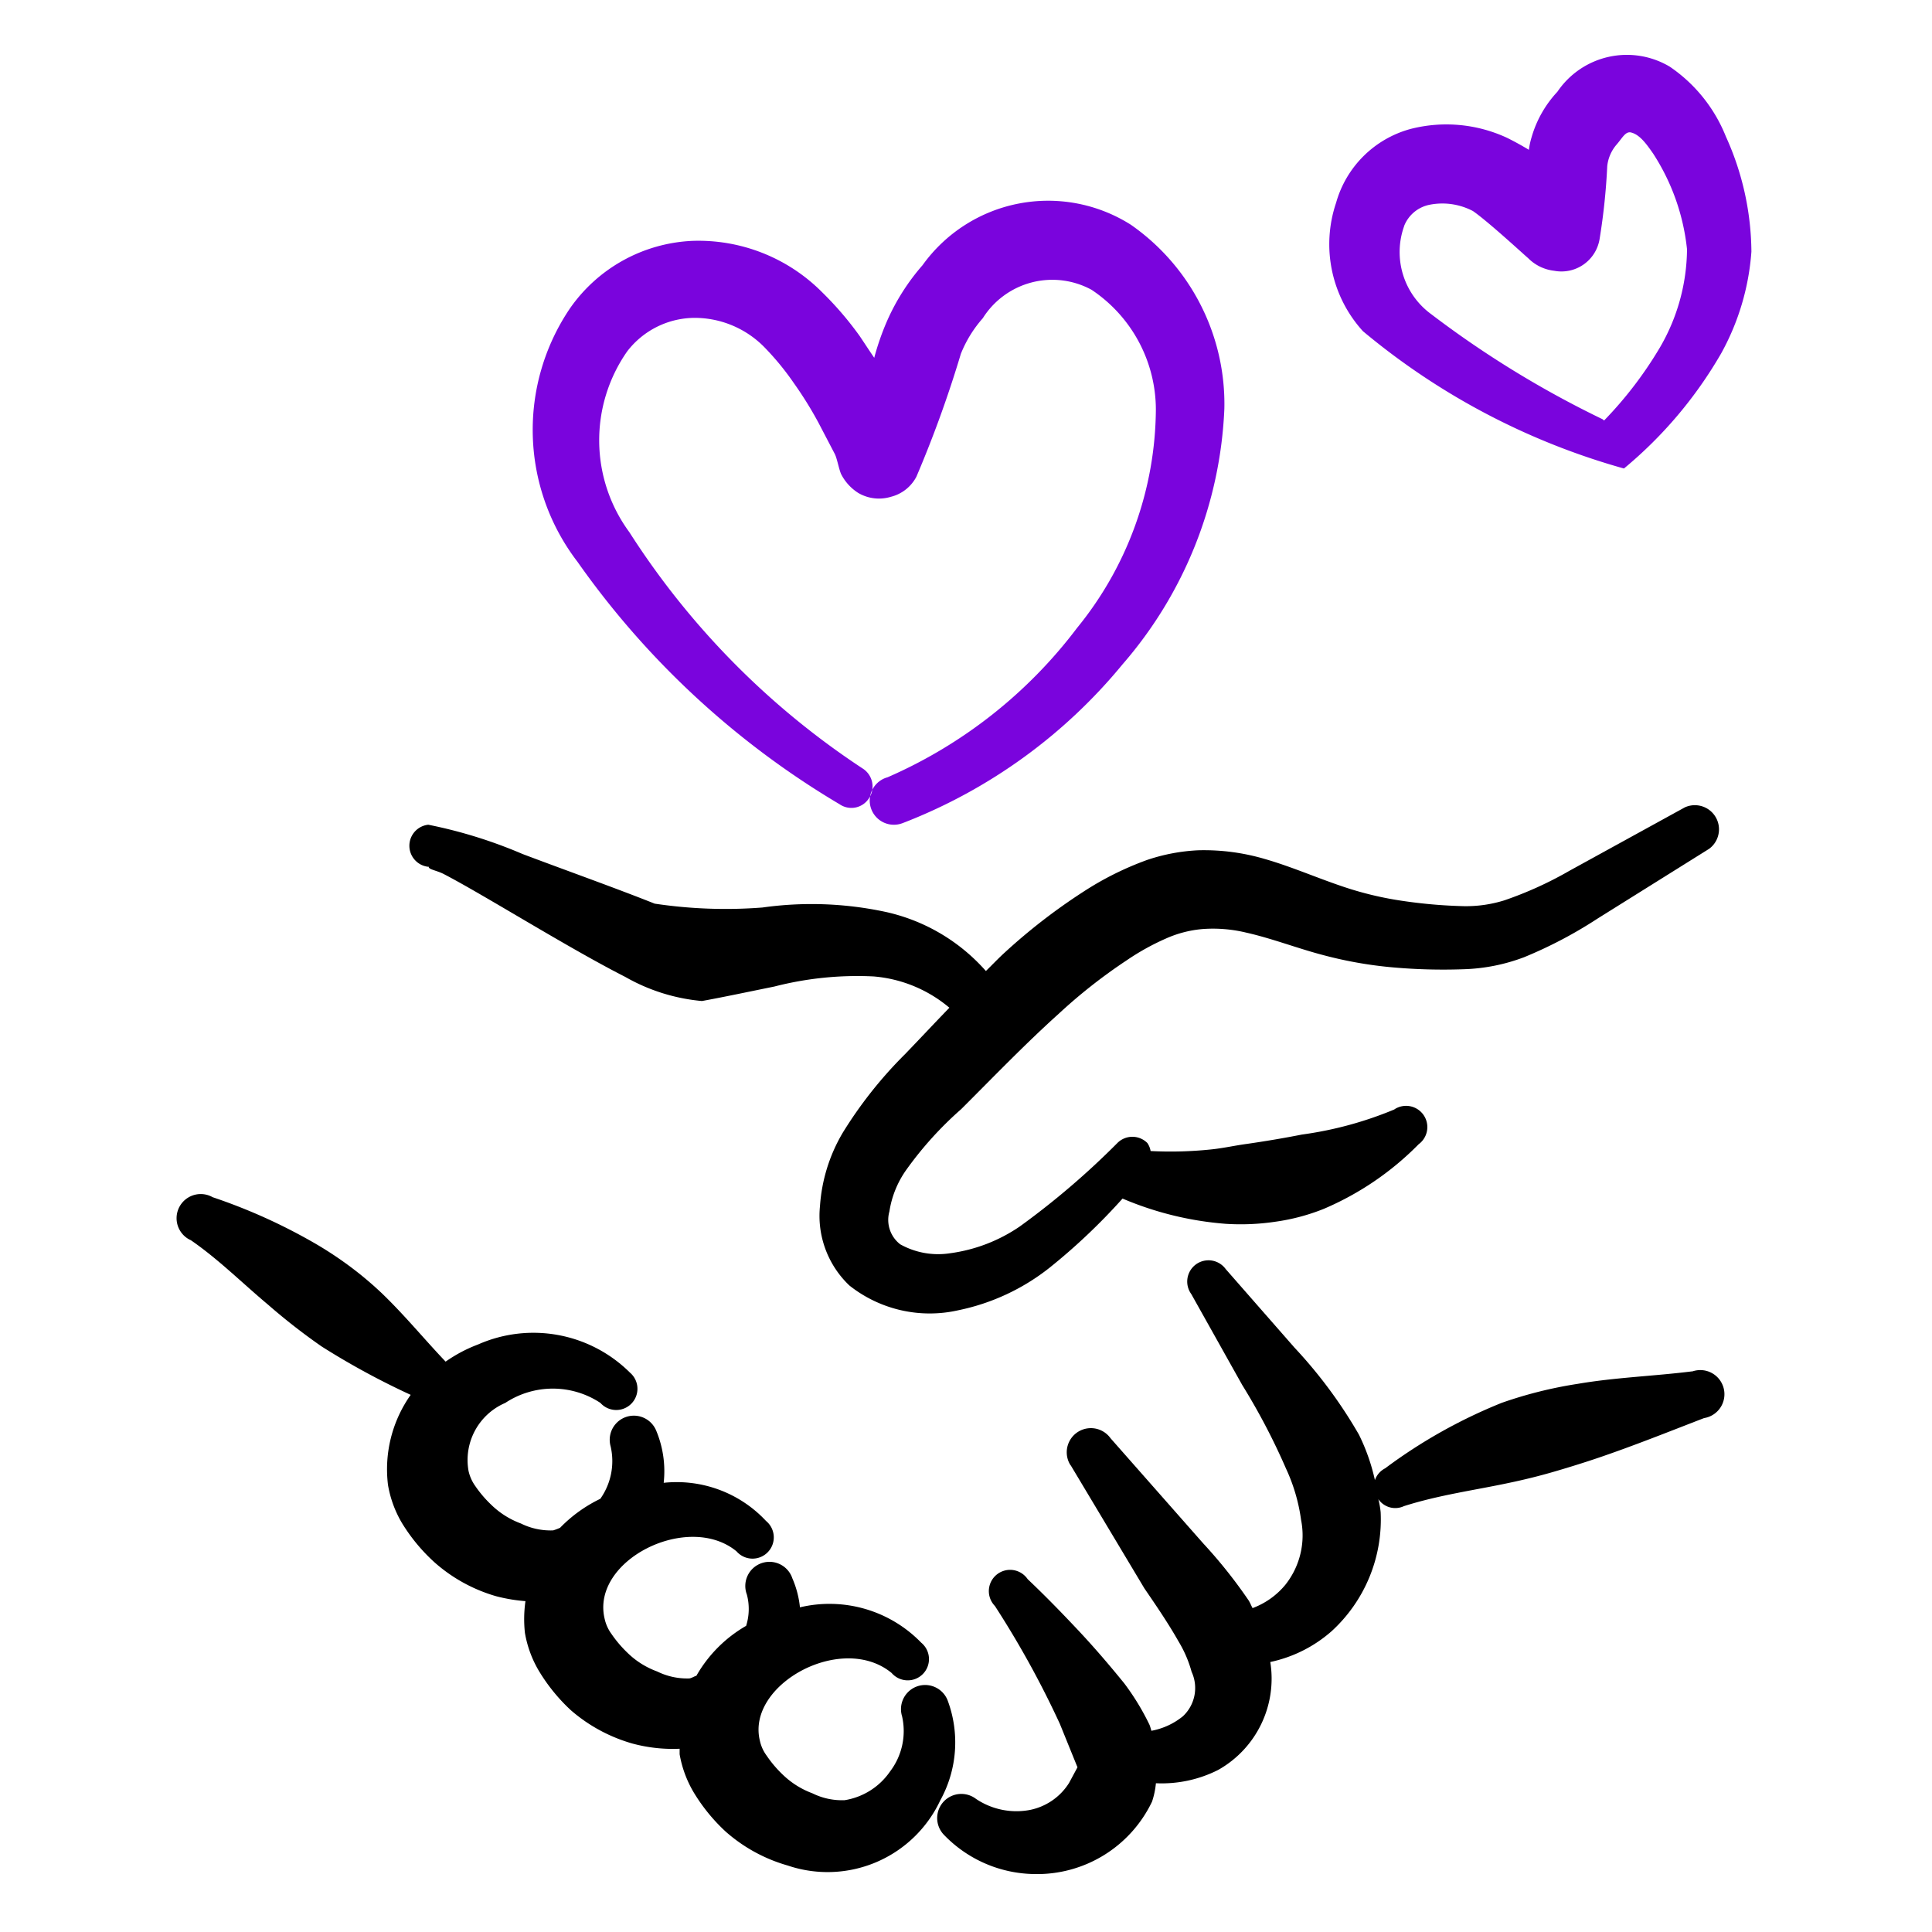 <svg id="Layer_1" data-name="Layer 1" xmlns="http://www.w3.org/2000/svg" viewBox="0 0 400 400"><defs><clipPath id="clip-path"><path fill="none" d="M11.47 11.29h376.71V388H11.47z"/></clipPath><style>.cls-4{fill-rule:evenodd}</style></defs><g clip-path="url(#clip-path)"><path d="M290.7 46.81a7.16 7.16 0 015.3-4.42 13.62 13.62 0 018.95 1.3c3.14 2.17 10.54 9 11.44 9.76a9 9 0 005.38 2.61 8 8 0 009.37-6.36 2.74 2.74 0 00.05-.28 132 132 0 001.57-15 8.13 8.13 0 011.88-4.42c1.25-1.43 1.83-2.73 2.93-2.6 1.87.39 3.27 2.35 4.71 4.42a45 45 0 017 19.81 41 41 0 01-5.61 20.31 80.88 80.88 0 01-11.56 15.12l-.33-.27a207.06 207.06 0 01-35.46-21.74 15.92 15.92 0 01-5.59-18.28zM336.22 97a88.05 88.05 0 0020.11-23.8 51 51 0 006.28-21.1 58.58 58.58 0 00-5.29-23.84A31.65 31.65 0 00345.7 13.8a17.36 17.36 0 00-23.26 5.2 23.13 23.13 0 00-5.34 9.41 15.56 15.56 0 00-.56 2.61q-2.21-1.34-4.51-2.48A29.81 29.81 0 00292 26.71 22 22 0 00276.62 42a26.76 26.76 0 005.56 26.57A145.34 145.34 0 00336.22 97zm-162.36 69.53a4.31 4.31 0 006-1.18c0-.06.07-.12.11-.17a4.4 4.4 0 00-1.35-6.06 164.92 164.92 0 01-48.32-48.94 32.11 32.11 0 01-.44-37.44 17.7 17.7 0 0114-6.93 20.25 20.25 0 0114.68 6.37 55.9 55.9 0 015.84 7.17 77.41 77.41 0 015.08 8.18l3.38 6.47c.46.9.85 3.14 1.3 4.15a10 10 0 003.57 3.92 8.48 8.48 0 006.73.79 8.21 8.21 0 005.29-4.16 241.79 241.79 0 009.2-25.43 25.25 25.25 0 014.55-7.39A17 17 0 01226 60a29.86 29.86 0 0113.31 24.77A72.24 72.24 0 01223 130a98.44 98.44 0 01-39.24 30.93 5 5 0 103.11 9.49l.5-.19a110.24 110.24 0 0045.06-32.71 86.16 86.16 0 0021.06-52.9 45.22 45.22 0 00-19.36-38.09A32 32 0 00191 54.91a45.2 45.2 0 00-7.39 11.65 53.76 53.76 0 00-2.61 7.52c-1-1.46-2-3-3-4.49a68.52 68.52 0 00-7.77-9.07 36.1 36.1 0 00-26.9-10.65 32.65 32.65 0 00-25.34 14 44.87 44.87 0 001.57 52.44 176 176 0 0054.3 50.22z" fill-rule="evenodd" fill="#7a04dd"/><path class="cls-4" d="M88.77 179.41c-.17.6 1.67.79 3.14 1.57 8.29 4.3 25.7 15.26 37.53 21.27a39 39 0 0015.89 5c4.3-.78 9.49-1.88 15-3a68.94 68.94 0 0120.53-2.09 27.84 27.84 0 0115.7 6.48c-3.14 3.24-6.17 6.49-9.21 9.64a87.94 87.94 0 00-12.88 16.26 34.33 34.33 0 00-4.7 15.16 19.88 19.88 0 006.09 16.45 26.77 26.77 0 0022.57 5.12 45 45 0 0018.83-8.77 126.13 126.13 0 0015.15-14.35 67.71 67.71 0 0021.38 5.23 48.53 48.53 0 0010.29-.44 42.44 42.44 0 0010-2.66 61.13 61.13 0 0019.64-13.38 4.4 4.4 0 00-4.9-7.3l-.16.11a76.39 76.39 0 01-19.12 5.19c-3.75.74-7.51 1.37-11.3 1.92-2.56.34-5.05.92-7.62 1.17a80.25 80.25 0 01-12.4.32 4.08 4.08 0 00-.68-1.67 4.38 4.38 0 00-6.19 0 163.75 163.75 0 01-20.19 17.27 33.36 33.36 0 01-14.44 5.56 16.12 16.12 0 01-10.34-1.85 6.39 6.39 0 01-2.24-6.79 20.17 20.17 0 013.4-8.49 73.81 73.81 0 0111.46-12.7c6.58-6.56 13.21-13.47 20.26-19.81a110.24 110.24 0 0114-11 50.24 50.24 0 018.05-4.48 23.46 23.46 0 017.67-2 29.3 29.3 0 019 .73c5.43 1.22 10.69 3.29 16.12 4.7a84.62 84.62 0 0014.57 2.53 118.13 118.13 0 0014.33.36 38.54 38.54 0 0012.55-2.49 90.72 90.72 0 0015.21-8l23.08-14.43a5 5 0 00-5-8.6L325 180.25a77 77 0 01-13.52 6.15 26.62 26.62 0 01-8.5 1.21 103 103 0 01-12.65-1.1 69.48 69.48 0 01-11.93-2.83c-5.58-1.85-11-4.25-16.55-5.84a44.58 44.58 0 00-13.73-1.8 38.72 38.72 0 00-10.61 2 64 64 0 00-13.22 6.59 121.4 121.4 0 00-16.29 12.6c-1.34 1.22-2.58 2.54-3.88 3.81a38.79 38.79 0 00-20.86-12.26 73 73 0 00-25.4-.89 98.66 98.66 0 01-22.32-.8c-7.85-3.14-18.52-6.94-27.36-10.28a98.46 98.46 0 00-19.51-6.06 4.38 4.38 0 000 8.71zm261.61 104.51c-8 1-15.9 1.25-23.78 2.6a87.56 87.56 0 00-15.7 3.93A107.2 107.2 0 00286.78 304a4.36 4.36 0 00-2.12 2.44 41.19 41.19 0 00-3.31-9.42A97.38 97.38 0 00268 279l-14.23-16.25a4.4 4.4 0 10-7.13 5.17l10.55 18.83a135.2 135.2 0 019.04 17.25 37.07 37.07 0 013.14 10.66 16.44 16.44 0 01-3.25 13.45 16 16 0 01-6.79 4.83c-.29-.52-.49-1.08-.8-1.57a101.2 101.2 0 00-9.42-11.83l-19.18-21.76a5 5 0 00-8.47 5.28 2.8 2.8 0 00.27.4l15.2 25.39c2.4 3.51 4.93 7.2 7.08 11a24.78 24.78 0 012.7 6.28 8 8 0 01-1.81 9.21 14.51 14.51 0 01-6.51 3c-.14-.39-.22-.81-.39-1.22a50.89 50.89 0 00-5.25-8.62c-3.14-3.86-6.28-7.53-9.7-11.16s-6.7-7-10.28-10.39a4.4 4.4 0 10-7.1 5.19c.11.14.22.27.34.4a194.86 194.86 0 0113.42 24.36l3.65 9-1.75 3.25a12.45 12.45 0 01-8.15 5.59 15 15 0 01-11.11-2.3 5 5 0 00-6.6 7.48A26.45 26.45 0 00214 388a26.37 26.37 0 0024.52-15 16.91 16.91 0 00.8-3.8 25.88 25.88 0 0012.9-2.76A21.69 21.69 0 00263 344.1a28 28 0 0012.71-6.39 31.35 31.35 0 0010.14-24.61 17.8 17.8 0 00-.48-2.72 4.24 4.24 0 005.3 1.45c7.32-2.33 14.52-3.27 21.87-4.84 3.14-.66 6.28-1.44 9.26-2.31s6.18-1.86 9.24-2.9c7.36-2.51 14.44-5.35 21.77-8.18a5 5 0 10-2.4-9.67z"/><path class="cls-4" d="M196.18 352a5 5 0 00-9.42 3.33 13.8 13.8 0 01-2.48 11.43 14.11 14.11 0 01-9.41 5.95 13.8 13.8 0 01-6.68-1.43 17.61 17.61 0 01-6.16-3.89 23.74 23.74 0 01-3.28-3.87 8.08 8.08 0 01-1.43-3.14c-2.83-11.63 17-22.49 27.29-14a4.4 4.4 0 106.12-6.28 26.46 26.46 0 00-25.11-7.32 20.21 20.21 0 00-1.57-6 5 5 0 10-9.42 3.35 11.62 11.62 0 01-.15 6.48 27.85 27.85 0 00-10.3 10.34c-.5.14-.93.46-1.44.55a14 14 0 01-6.68-1.44 17.22 17.22 0 01-6.16-3.88 24.63 24.63 0 01-3.28-3.86 8.37 8.37 0 01-1.43-3.14c-2.94-12.13 17.26-22.23 27.29-14a4.4 4.4 0 106.12-6.28 25.31 25.31 0 00-21.19-7.9 21.8 21.8 0 00-1.57-10.85 5 5 0 00-9.41 3.33 13.53 13.53 0 01-2.14 10.83 29.29 29.29 0 00-8.33 6 12.34 12.34 0 01-1.43.54 13.86 13.86 0 01-6.69-1.43 17.48 17.48 0 01-6.15-3.89 24.11 24.11 0 01-3.28-3.85 8.55 8.55 0 01-1.41-3.17 12.86 12.86 0 017.61-14.05 17.86 17.86 0 0119.7 0 4.39 4.39 0 106.55-5.85 4.26 4.26 0 00-.43-.42A28.34 28.34 0 0099 278.35a30.19 30.19 0 00-6.74 3.56c-4.41-4.63-8.41-9.54-13.18-14.13a72.41 72.41 0 00-7-5.85 76 76 0 00-7.85-5.06 116.1 116.1 0 00-20.2-9 5 5 0 00-5 8.66q.24.14.48.24c5.72 3.94 10.57 8.81 16 13.36a127.27 127.27 0 0011.11 8.66 157.4 157.4 0 0018.41 10 26.66 26.66 0 00-4.7 18.65 23 23 0 002.87 7.85 36.94 36.94 0 006.8 8.21 32.93 32.93 0 0012.79 7 34.42 34.42 0 006 1 26.27 26.27 0 00-.11 6.57 23 23 0 002.88 7.85 37.23 37.23 0 006.66 8.19A33.34 33.34 0 00131 361a32.11 32.11 0 009.71 1.06v1.14a23.23 23.23 0 002.89 7.85 37.18 37.18 0 006.66 8.18 33.06 33.06 0 0012.81 7 25.75 25.75 0 0031.59-13.46 24.81 24.81 0 001.52-20.77z"/></g></svg>